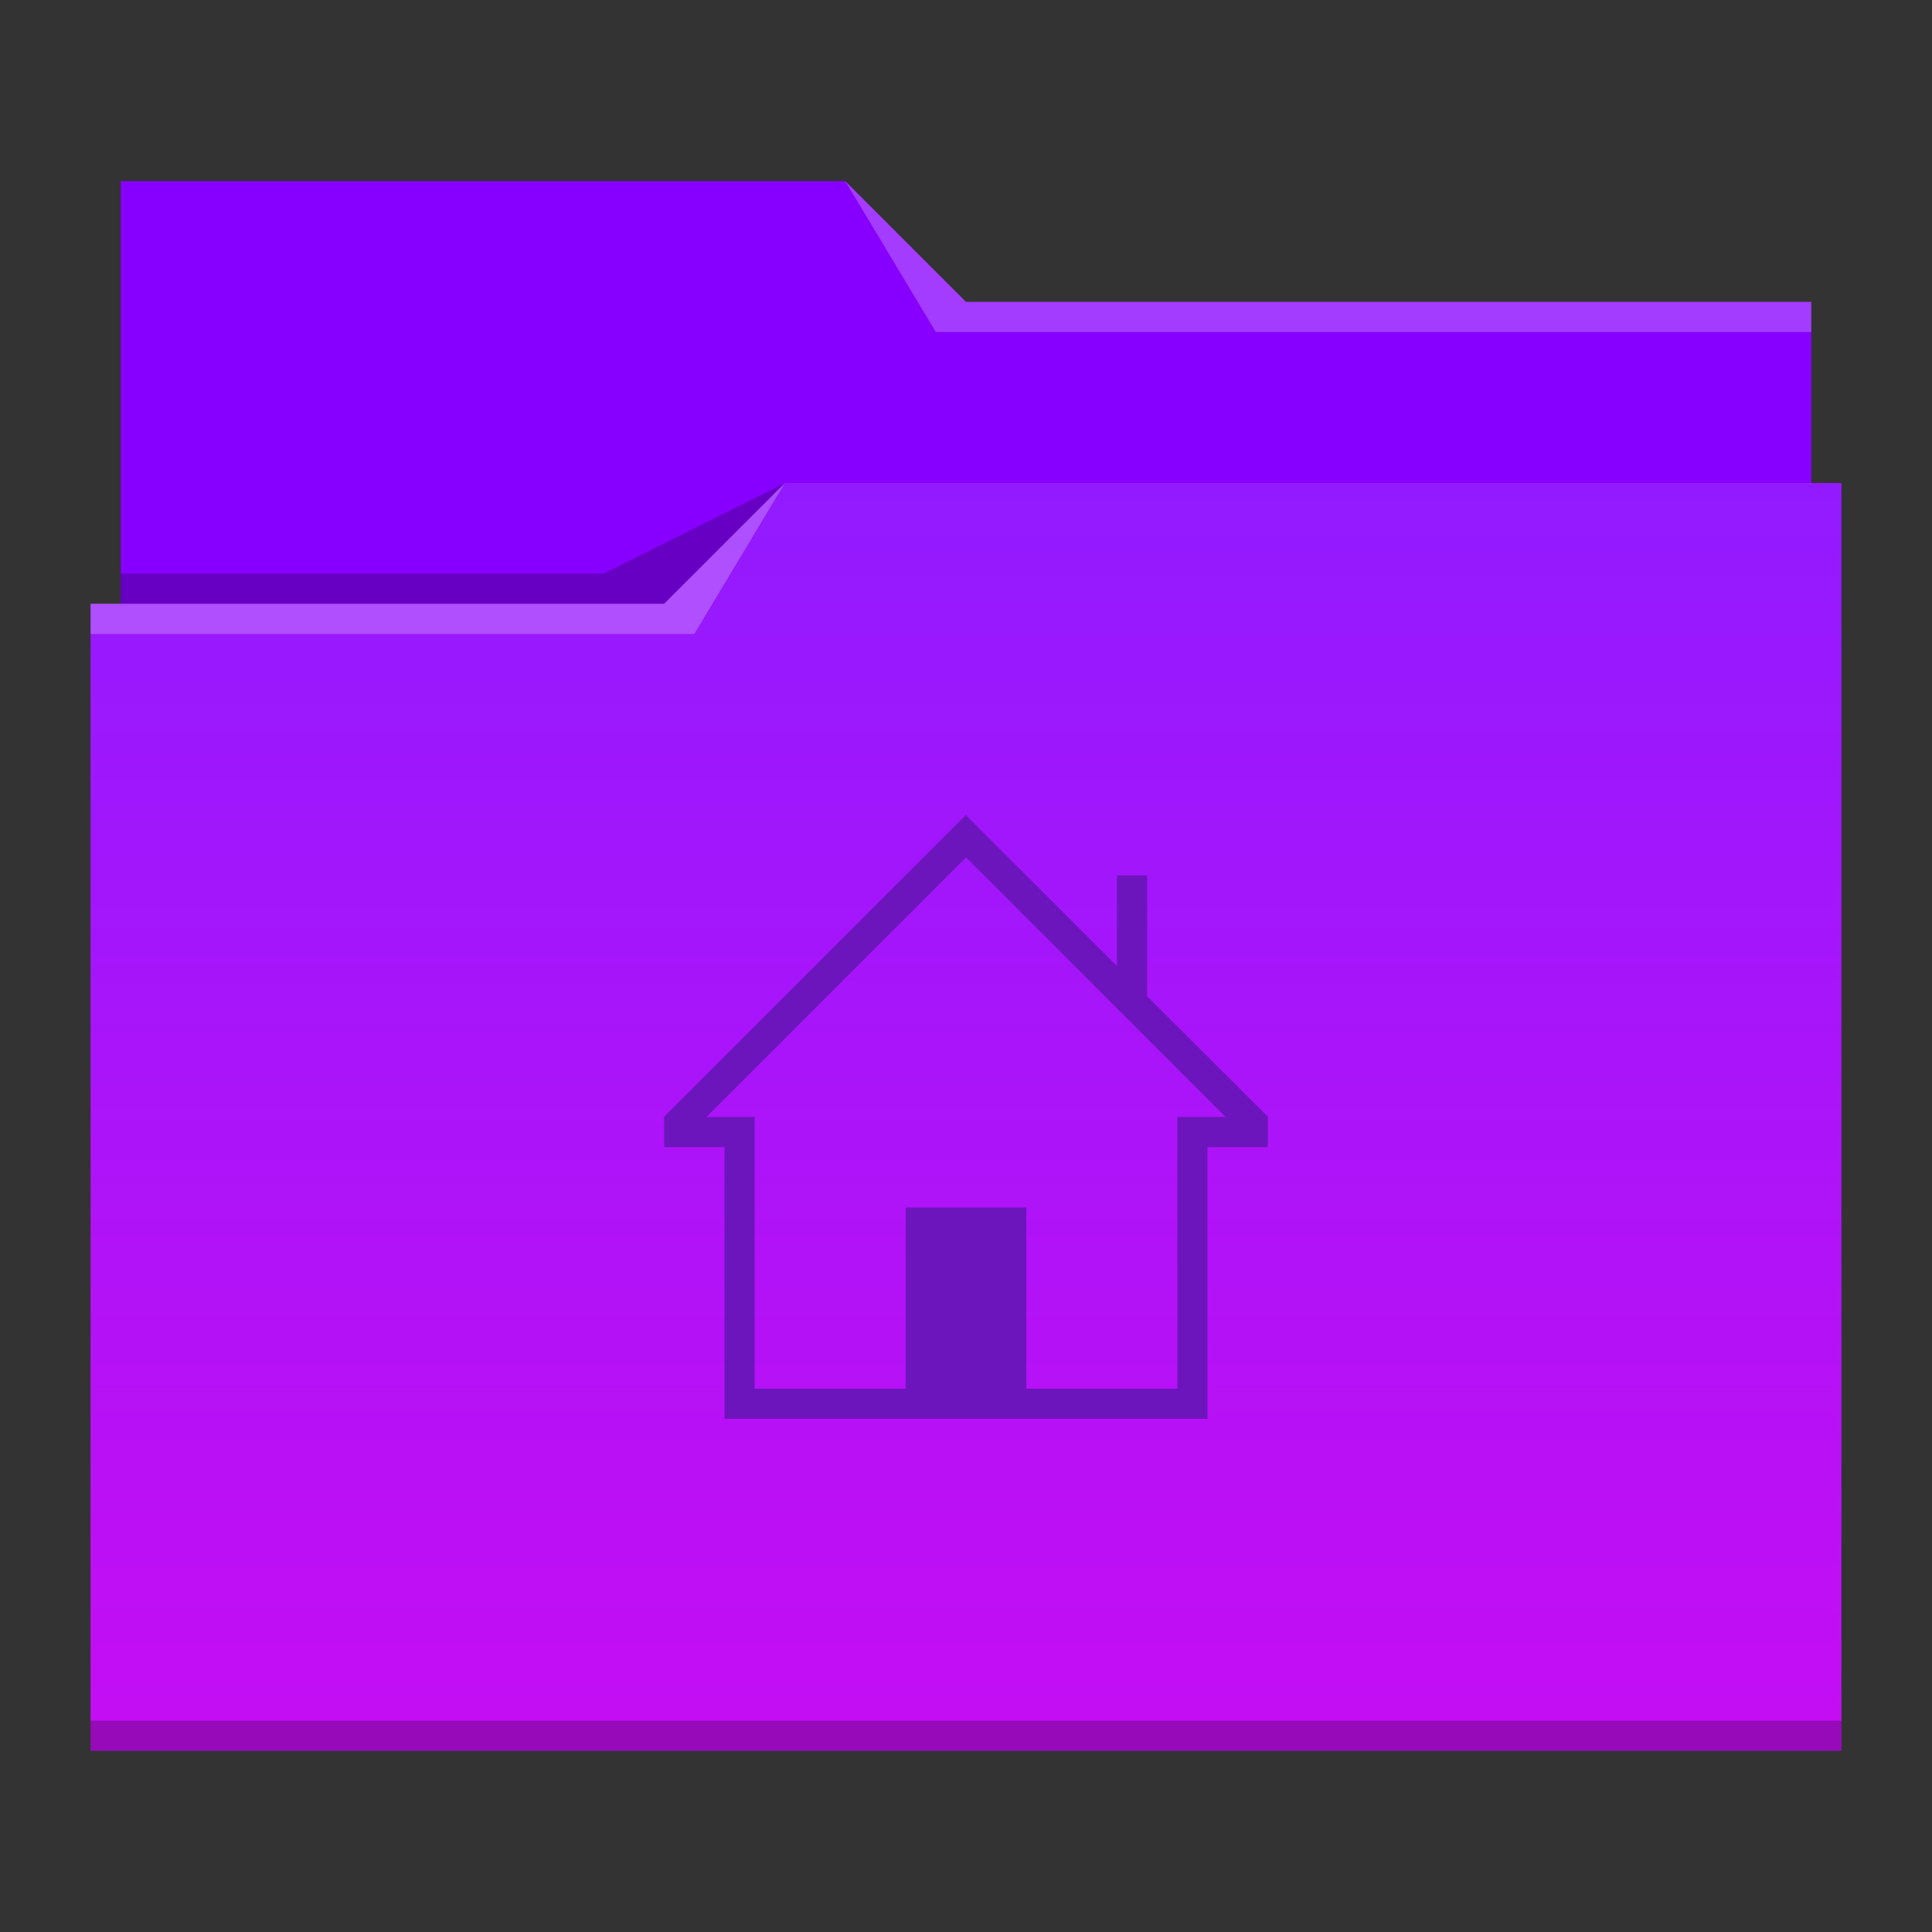 <?xml version="1.0" encoding="UTF-8" standalone="no"?>

<!-- Created with Inkscape (http://www.inkscape.org/) -->
<svg width="64" version="1.1" xmlns="http://www.w3.org/2000/svg" height="64" viewBox="0 0 64 64" xmlns:xlink="http://www.w3.org/1999/xlink" xmlns:inkscape="http://www.inkscape.org/namespaces/inkscape">
 <rect x="0" y="0" width="64" height="64" fill="#333333" stroke="none"/>
 <defs id="defs5455">
  <linearGradient inkscape:collect="always" id="linearGradient4172">
   <stop style="stop-color:#c50df3" id="stop4174"/>
   <stop offset="1" style="stop-color:#931aff" id="stop4176"/>
  </linearGradient>
  <linearGradient inkscape:collect="always" id="linearGradient4178" xlink:href="#linearGradient4172" y1="541.798" y2="499.784" gradientUnits="userSpaceOnUse" x2="0" gradientTransform="matrix(1 0 0 1 0 0.176)"/>
 </defs>
 <g inkscape:label="Capa 1" inkscape:groupmode="layer" id="layer1" transform="matrix(1 0 0 1 -384.571 -483.798)">
  <g inkscape:label="Capa 1" id="layer1-5" transform="matrix(1 0 0 1 0 0)">
   <path inkscape:connector-curvature="0" style="fill:#8700ff" id="rect4180" d="m 388.571,489.798 0,5 0,22 c 0,0.554 0.446,1 1,1 l 54,0 c 0.554,0 1,-0.446 1,-1 l 0,-21.99 c 0,-0.003 -0.002,-0.006 -0.002,-0.01 l 0.002,0 0,-1 -28,0 -4,-4 -24,0 z"/>
   <path inkscape:connector-curvature="0" style="fill:url(#linearGradient4178)" id="rect4113" d="m 410.571,499.798 -4,4 -19,0 0,1 0.002,0 c -5e-5,0.004 -0.002,0.008 -0.002,0.012 l 0,35.988 0,1 1,0 56,0 1,0 0,-1 0,-35.988 0,-0.012 0,-5 z"/>
   <path inkscape:connector-curvature="0" style="fill:#ffffff;fill-opacity:0.235;fill-rule:evenodd" id="path4224-4" d="m 387.571,503.798 0,1 20,0 3,-5 -4,4 z"/>
   <path inkscape:connector-curvature="0" style="fill-opacity:0.235;fill-rule:evenodd" id="path4228-2" d="m 388.571,502.798 0,1 18,0 4,-4 -6,3 z"/>
   <path inkscape:connector-curvature="0" style="fill-opacity:0.235" id="path4151-2" d="m 387.571,540.798 0,1 1,0 56,0 1,0 0,-1 -1,0 -56,0 -1,0 z"/>
   <path inkscape:connector-curvature="0" style="fill:#ffffff;fill-opacity:0.235;fill-rule:evenodd" id="path4196" d="m 28,6 3,5 2,0 27,0 0,-1 -27,0 -1,0 z" transform="matrix(1 0 0 1 384.571 483.798)"/>
  </g>
  <path style="fill:#6d15bc" id="rect4208" d="M 31.992 27 L 22 36.992 L 22.008 37 L 22 37 L 22 38 L 24 38 L 24 46 L 24 47 L 40 47 L 40 46 L 40 38 L 42 38 L 42 37 L 41.992 37 L 42 36.992 L 38 33 L 38 32.998 L 38 29 L 37 29 L 37 32 L 31.992 27 z M 32 28.406 L 40.594 37 L 39 37 L 39 38 L 39 46 L 34 46 L 34 40 L 30 40 L 30 46 L 25 46 L 25 38 L 25 37 L 23.406 37 L 32 28.406 z " transform="matrix(1 0 0 1 384.571 483.798)"/>
 </g>
</svg>
